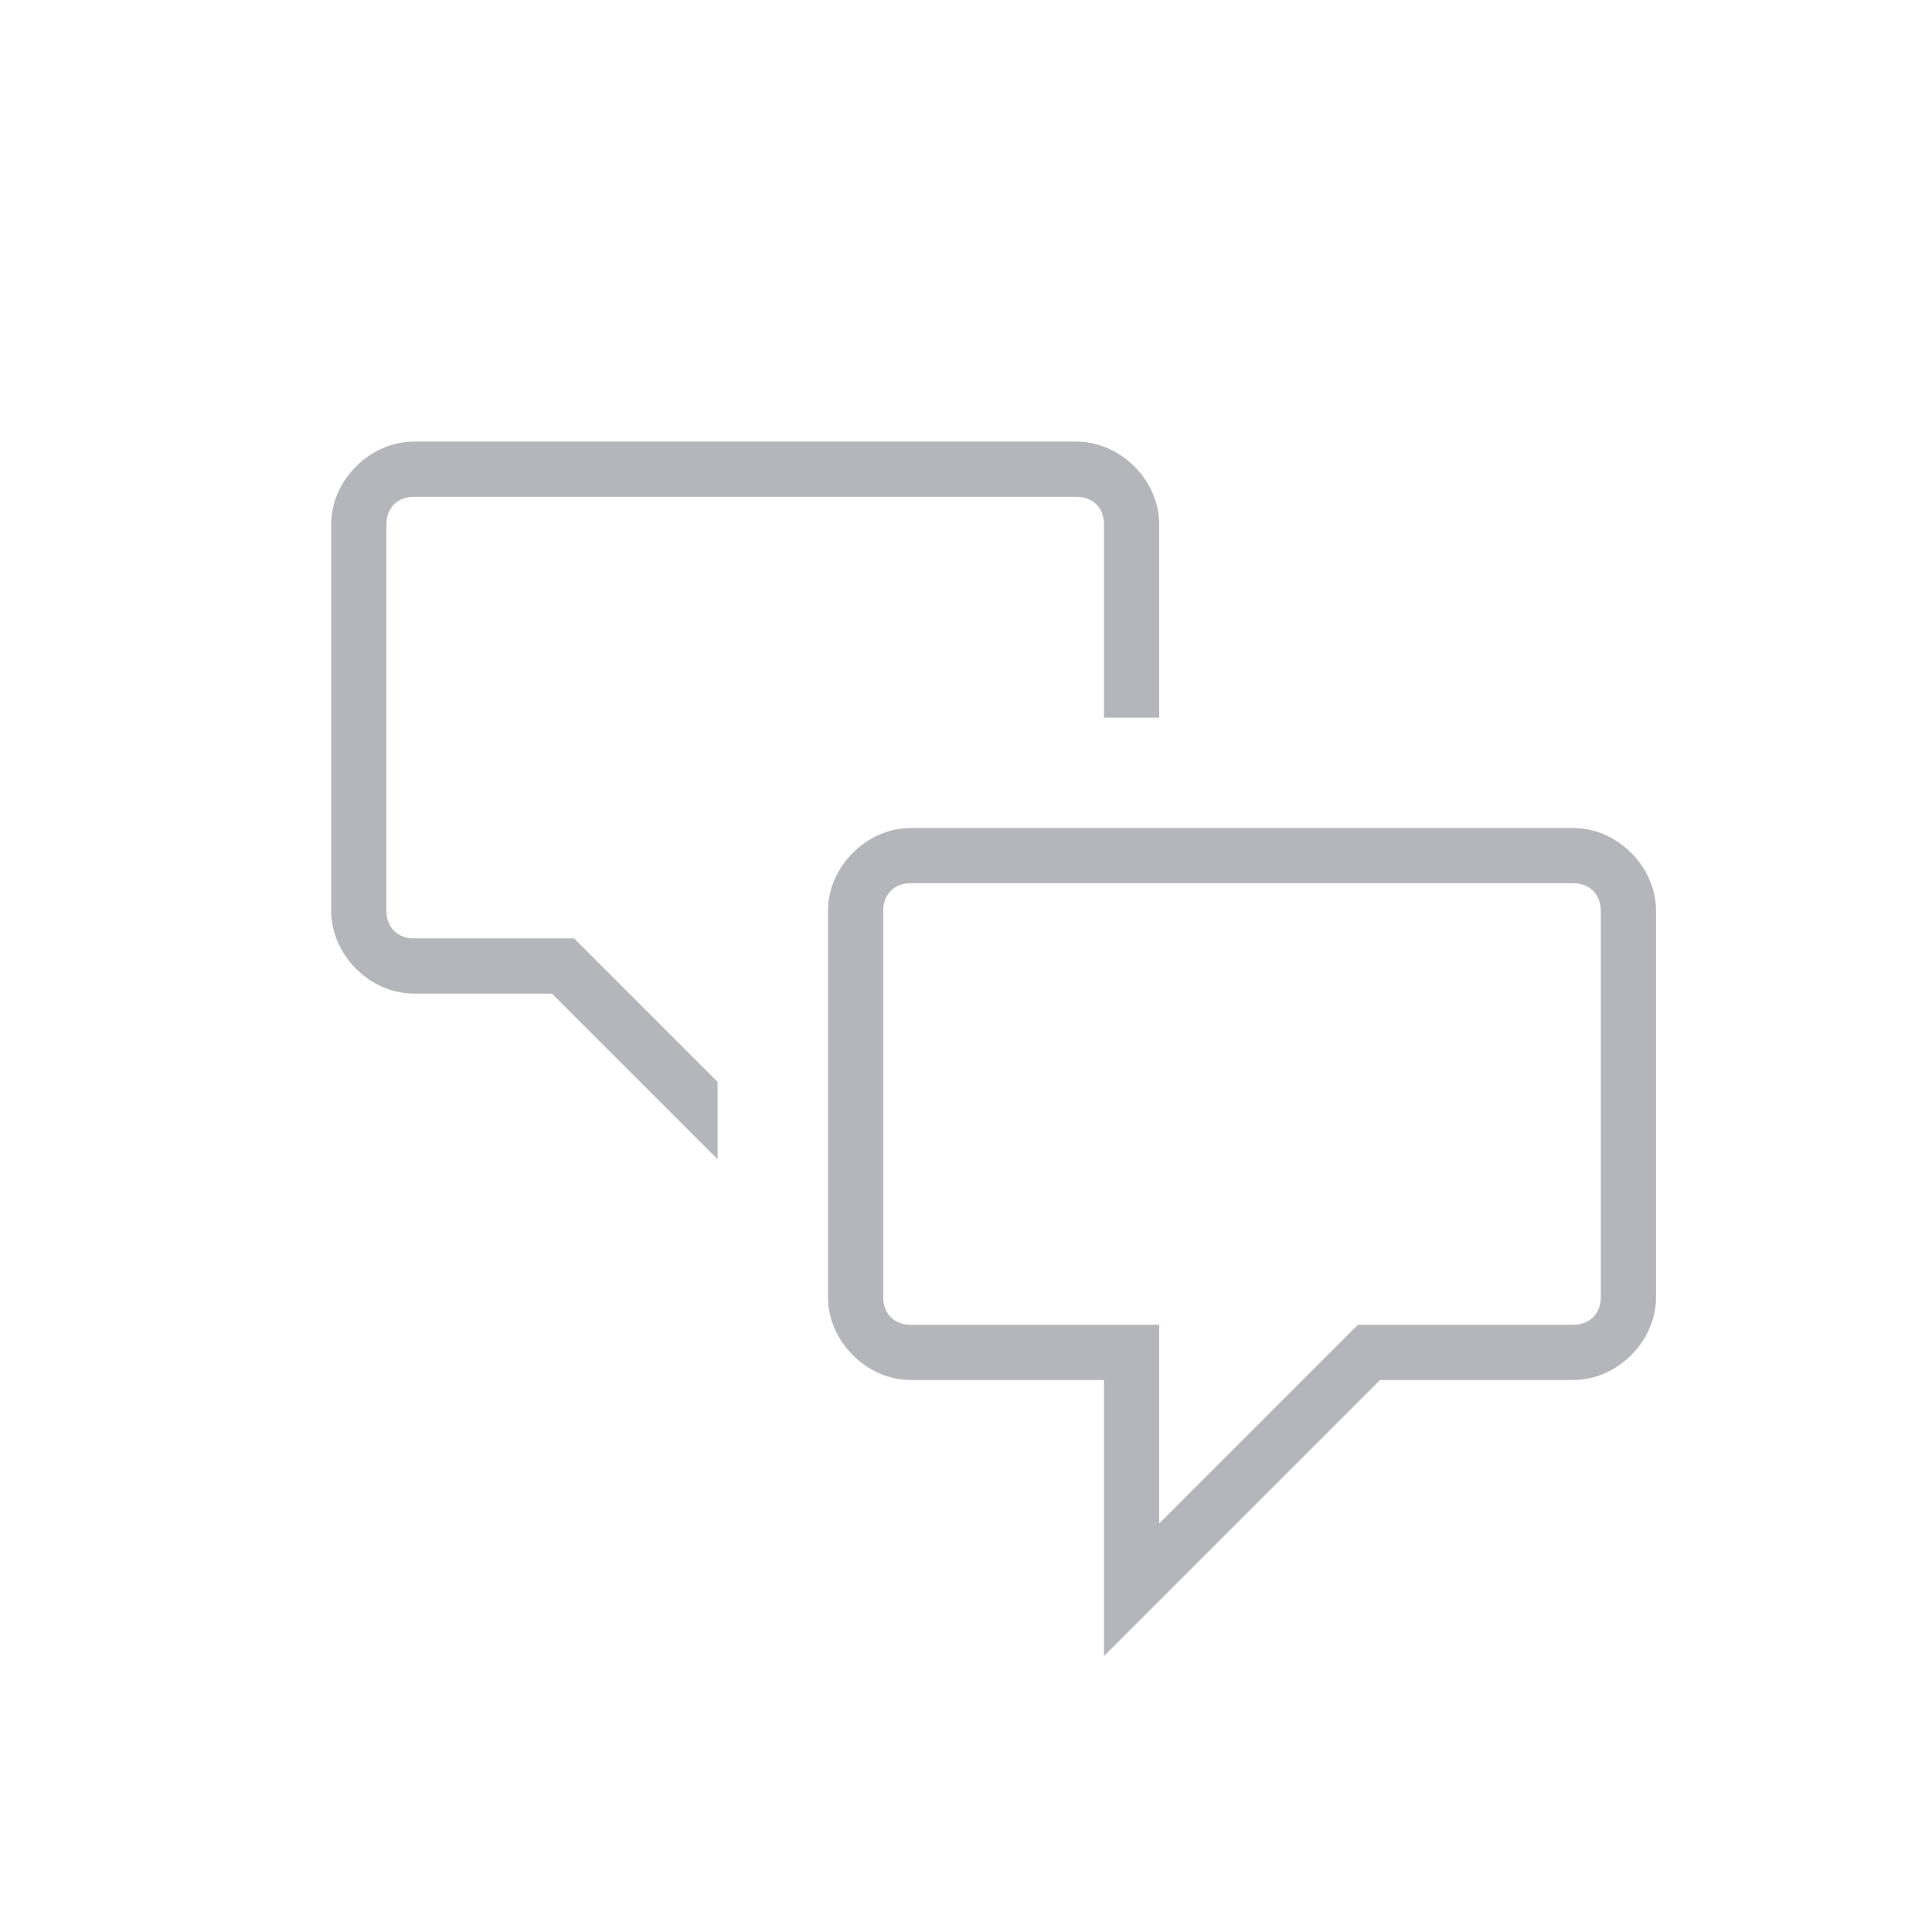 <svg version="1.1" id="Layer_1" xmlns="http://www.w3.org/2000/svg" xmlns:xlink="http://www.w3.org/1999/xlink" x="0px" y="0px"  width="35px" height="35px" viewBox="0 0 35 35" enable-background="new 0 0 35 35" xml:space="preserve"><path d="M28.5,15h-12c-0.8,0-1.5,0.7-1.5,1.5v7c0,0.8,0.7,1.5,1.5,1.5H20v5l5-5h3.5c0.8,0,1.5-0.7,1.5-1.5v-7 C30,15.7,29.3,15,28.5,15z M29,23.5c0,0.3-0.2,0.5-0.5,0.5H26h-1h-0.4L21,27.6V25v-1h-1h-3.5c-0.3,0-0.5-0.2-0.5-0.5v-7 c0-0.3,0.2-0.5,0.5-0.5h12c0.3,0,0.5,0.2,0.5,0.5V23.5z"/><path d="M19.5,8h-12C6.7,8,6,8.7,6,9.5v7C6,17.3,6.7,18,7.5,18H10l3,3v-1.4L10.4,17H10H9H7.5C7.2,17,7,16.8,7,16.5v-7 C7,9.2,7.2,9,7.5,9h12C19.8,9,20,9.2,20,9.5V13h1V9.5C21,8.7,20.3,8,19.5,8z"/><style type="text/css">circle, ellipse, line, path, polygon, polyline, rect, text { fill: #b5b5bc; }</style></svg>
